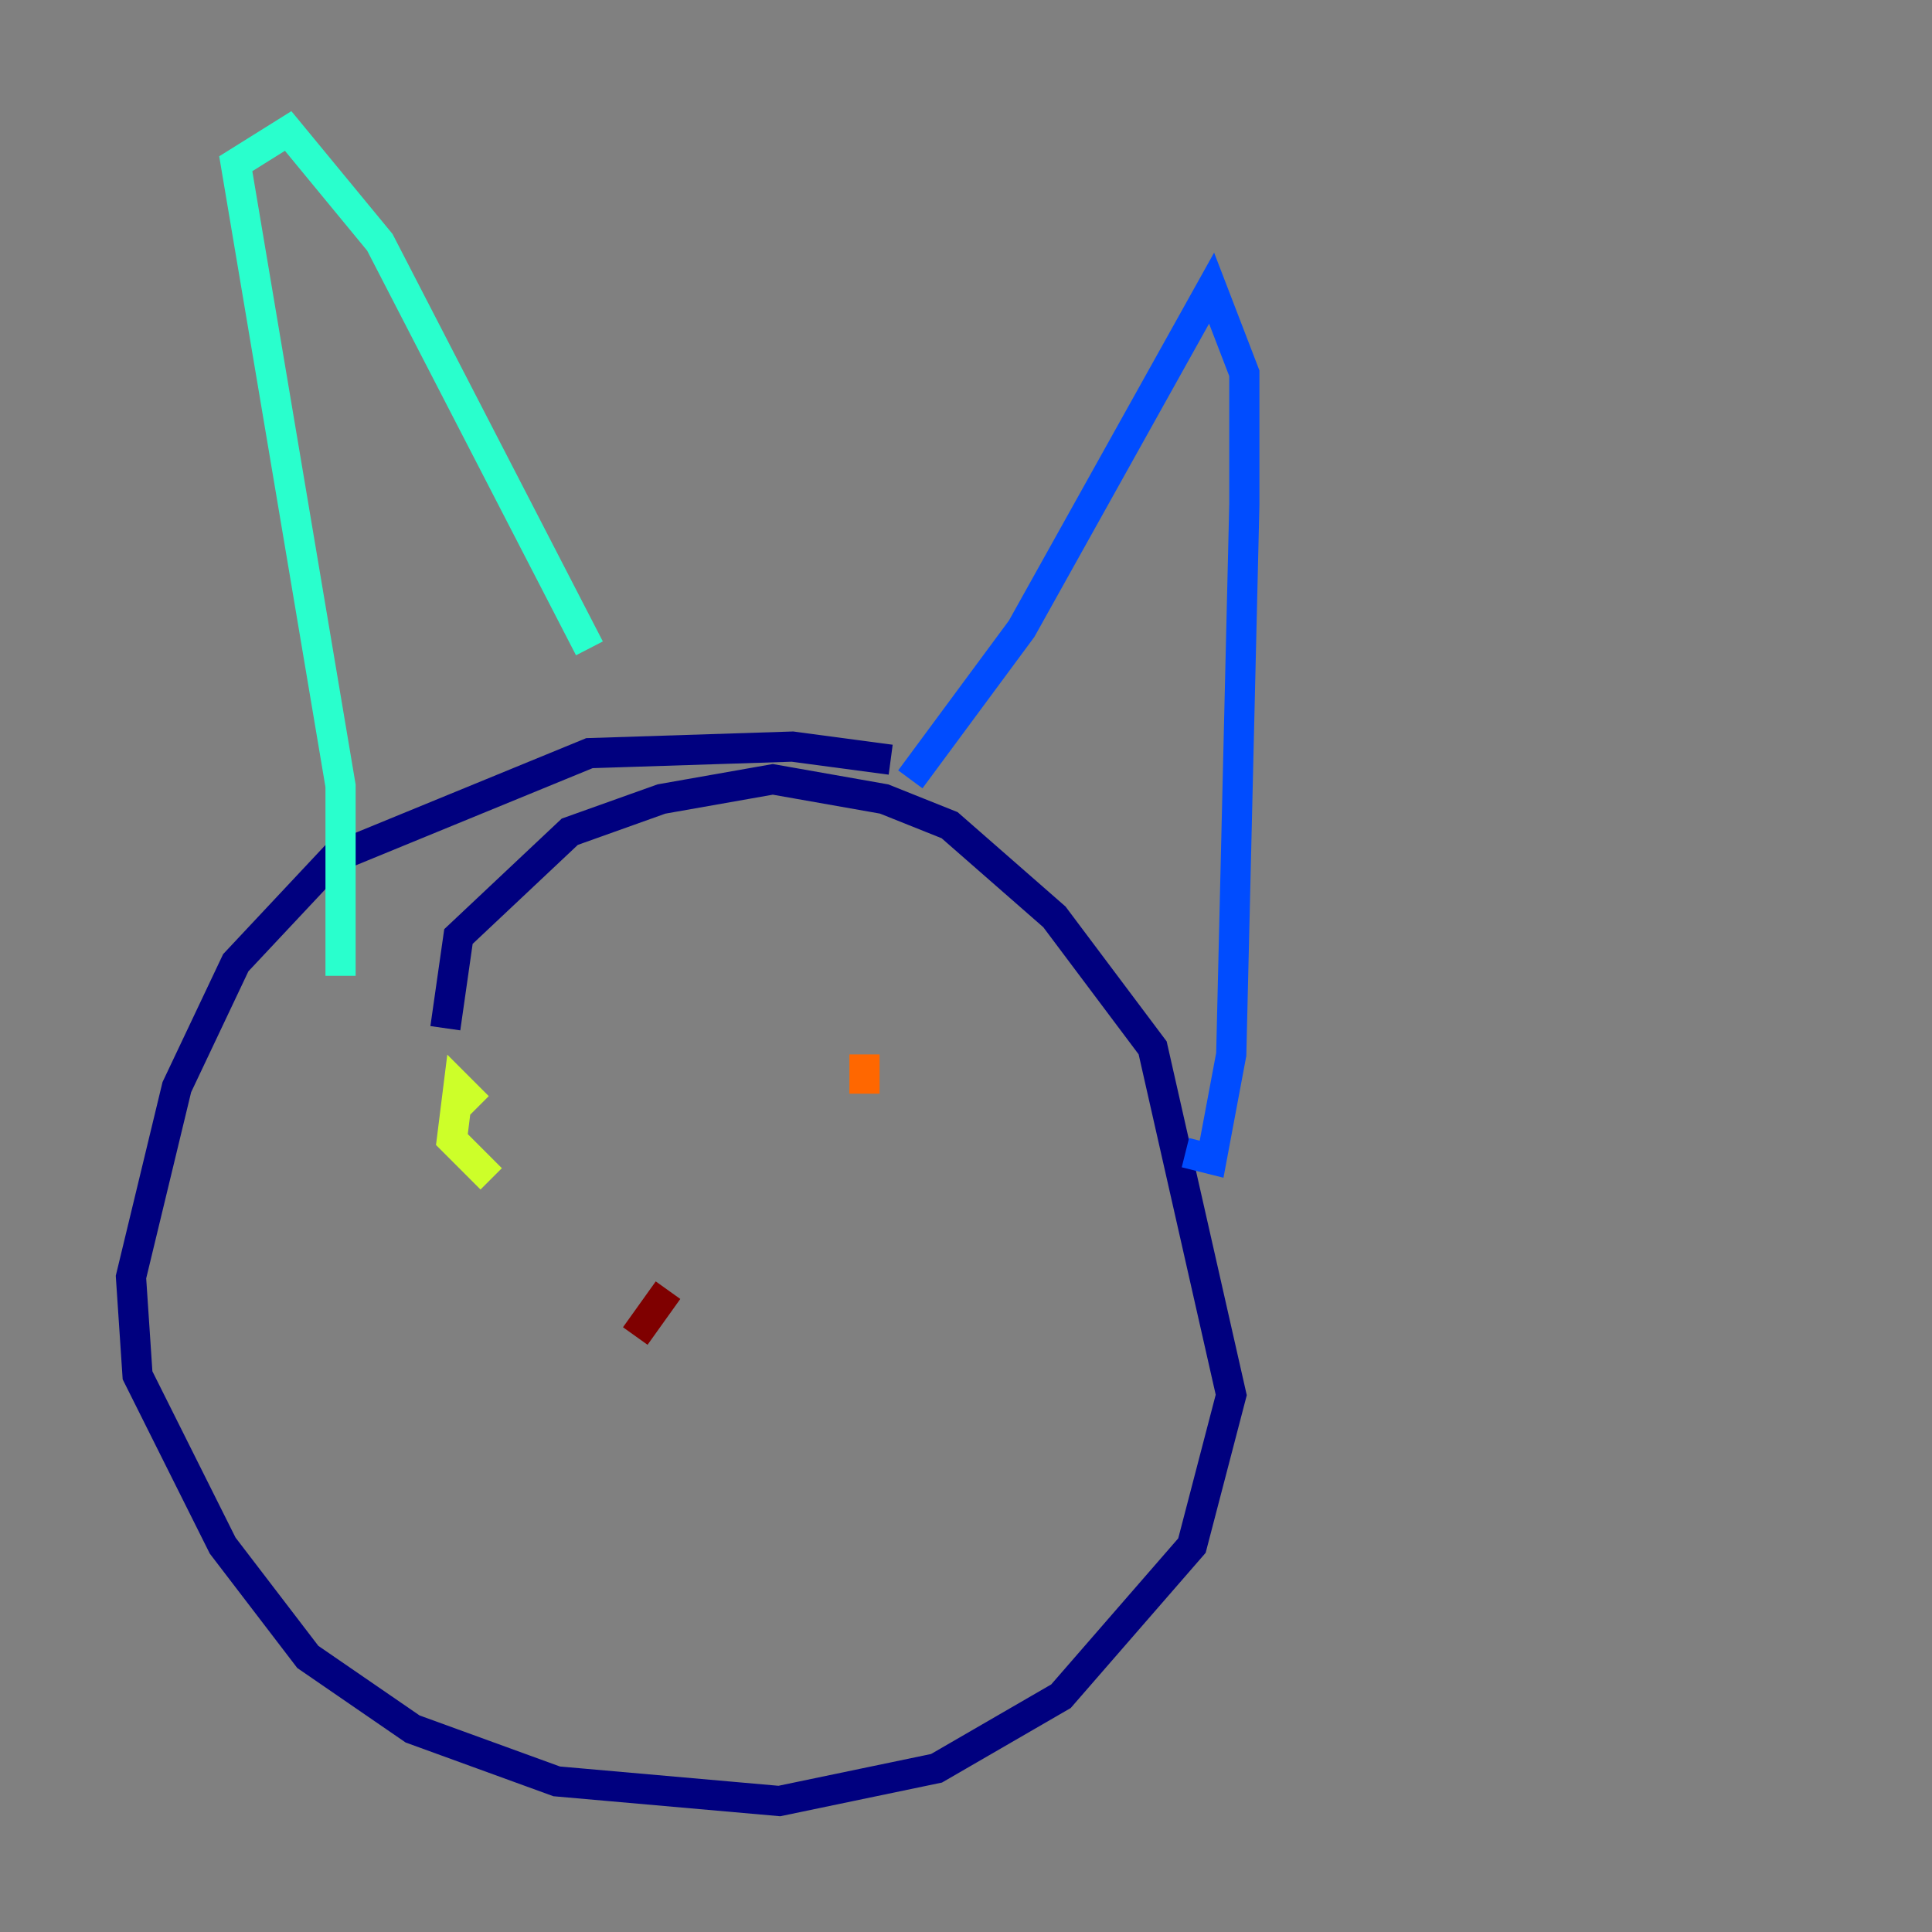 <?xml version="1.0" encoding="utf-8" ?>
<svg baseProfile="tiny" height="128" version="1.2" viewBox="0,0,128,128" width="128" xmlns="http://www.w3.org/2000/svg" xmlns:ev="http://www.w3.org/2001/xml-events" xmlns:xlink="http://www.w3.org/1999/xlink"><rect x="0" y="0" width="128" height="128" fill="#808080" stroke="none"/><defs /><polyline fill="none" points="29.505,68.122 30.373,62.047 37.749,55.105 43.824,52.936 51.2,51.634 58.576,52.936 62.915,54.671 69.858,60.746 76.366,69.424 81.573,92.42 78.969,102.4 70.291,112.38 62.047,117.153 51.634,119.322 36.881,118.02 27.336,114.549 20.393,109.776 14.752,102.4 9.112,91.119 8.678,84.61 11.715,72.027 15.62,63.783 22.129,56.841 39.051,49.898 52.502,49.464 59.01,50.332" stroke="#00007f" stroke-width="2" /><polyline fill="none" points="60.312,51.634 67.688,41.654 80.271,19.091 82.441,24.732 82.441,33.41 81.573,69.858 80.271,76.8 78.536,76.366" stroke="#004cff" stroke-width="2" /><polyline fill="none" points="39.051,42.956 25.166,16.054 19.091,8.678 15.62,10.848 22.563,52.068 22.563,64.651" stroke="#29ffcd" stroke-width="2" /><polyline fill="none" points="32.542,78.102 29.939,75.498 30.373,72.027 31.675,73.329" stroke="#cdff29" stroke-width="2" /><polyline fill="none" points="57.275,72.461 57.275,69.858" stroke="#ff6700" stroke-width="2" /><polyline fill="none" points="42.088,88.515 44.258,85.478" stroke="#7f0000" stroke-width="2" /></svg>
